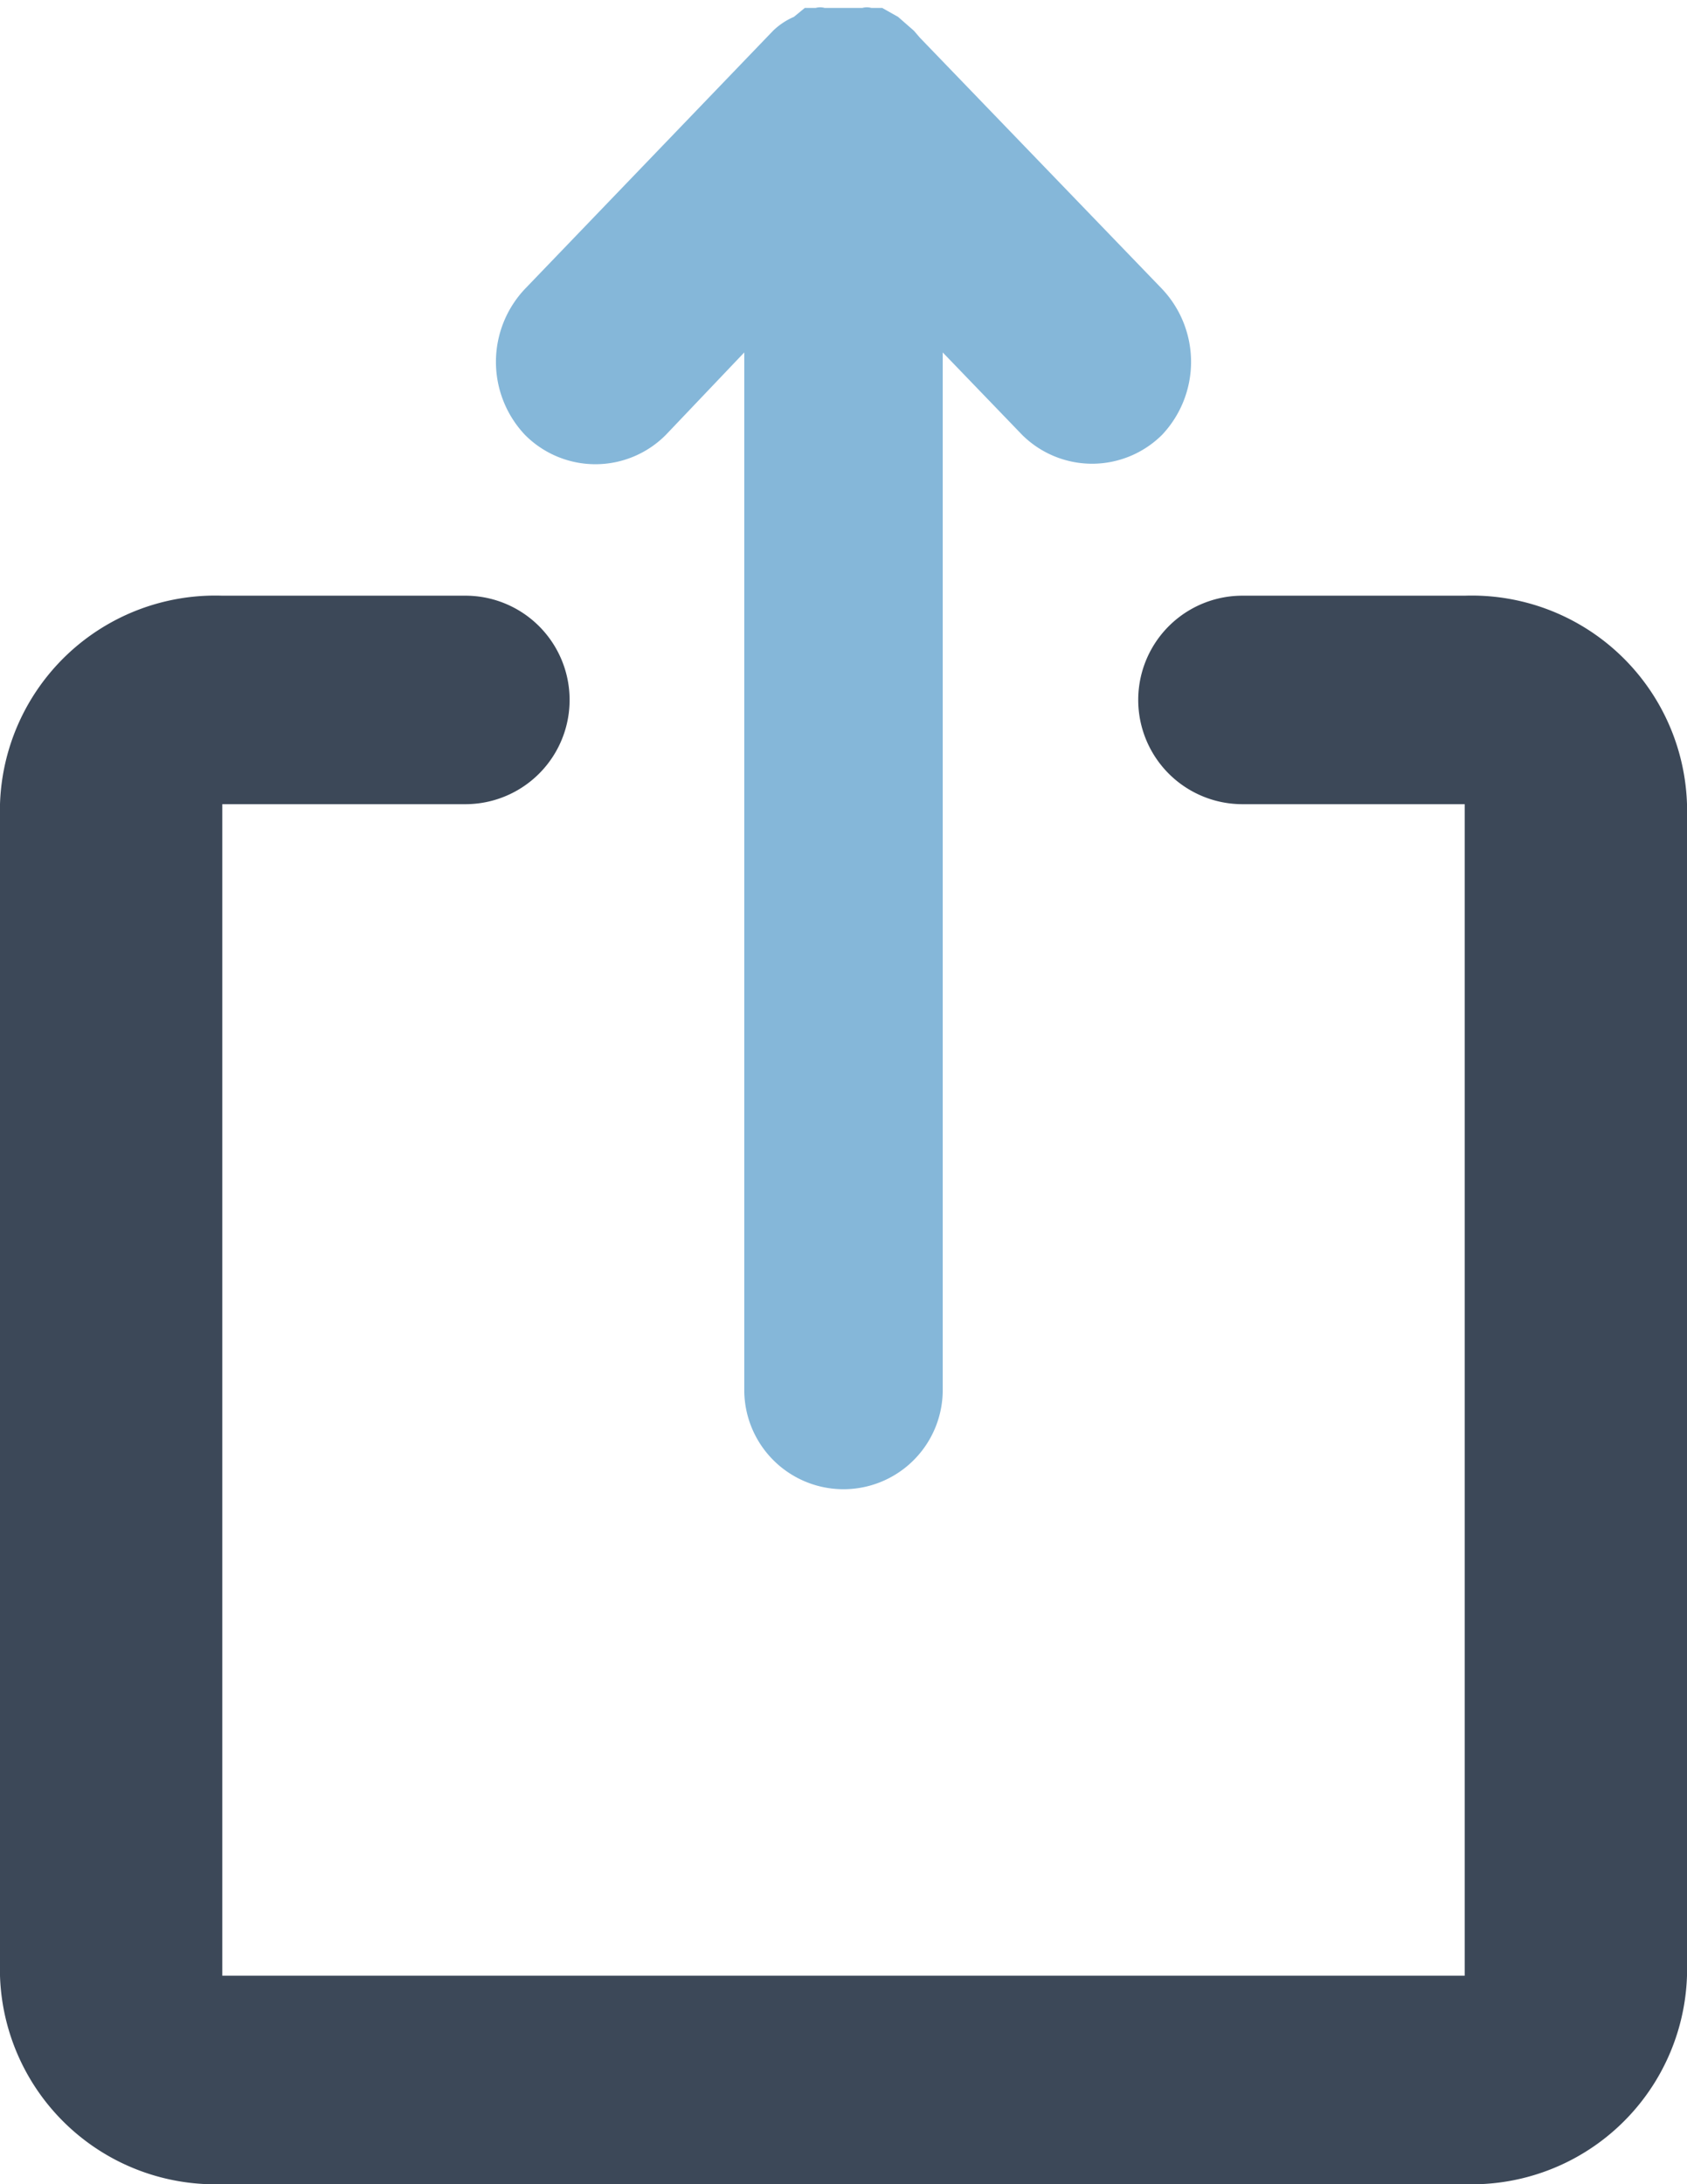 <svg xmlns="http://www.w3.org/2000/svg" viewBox="0 0 17 22">
  <path class='share-icon--1' d="M11.71 4.38a1 1 0 0 1-1.41 0l-.8-.83V14a1 1 0 1 1-2 0V3.55l-.79.83a1 1 0 0 1-1.42 0 1.07 1.07 0 0 1 0-1.47l2.5-2.6A.7.7 0 0 1 8 .17l.11-.09h.11a.16.16 0 0 1 .09 0h.38a.16.16 0 0 1 .09 0h.11l.16.09.08.07.08.07.06.07 2.44 2.53a1.07 1.07 0 0 1 0 1.47z" fill="#85b7d9"/>
  <path  class='share-icon--2' d="M17 8.1v11.8a2.17 2.17 0 0 1-2.24 2.1H2.24A2.17 2.17 0 0 1 0 19.9V8.1A2.17 2.17 0 0 1 2.24 6h2.45a1.05 1.05 0 1 1 0 2.1H2.24v11.8h12.52V8.1h-2.24a1.05 1.05 0 1 1 0-2.1h2.24A2.17 2.17 0 0 1 17 8.1z" fill="#3c4858"/>
</svg>